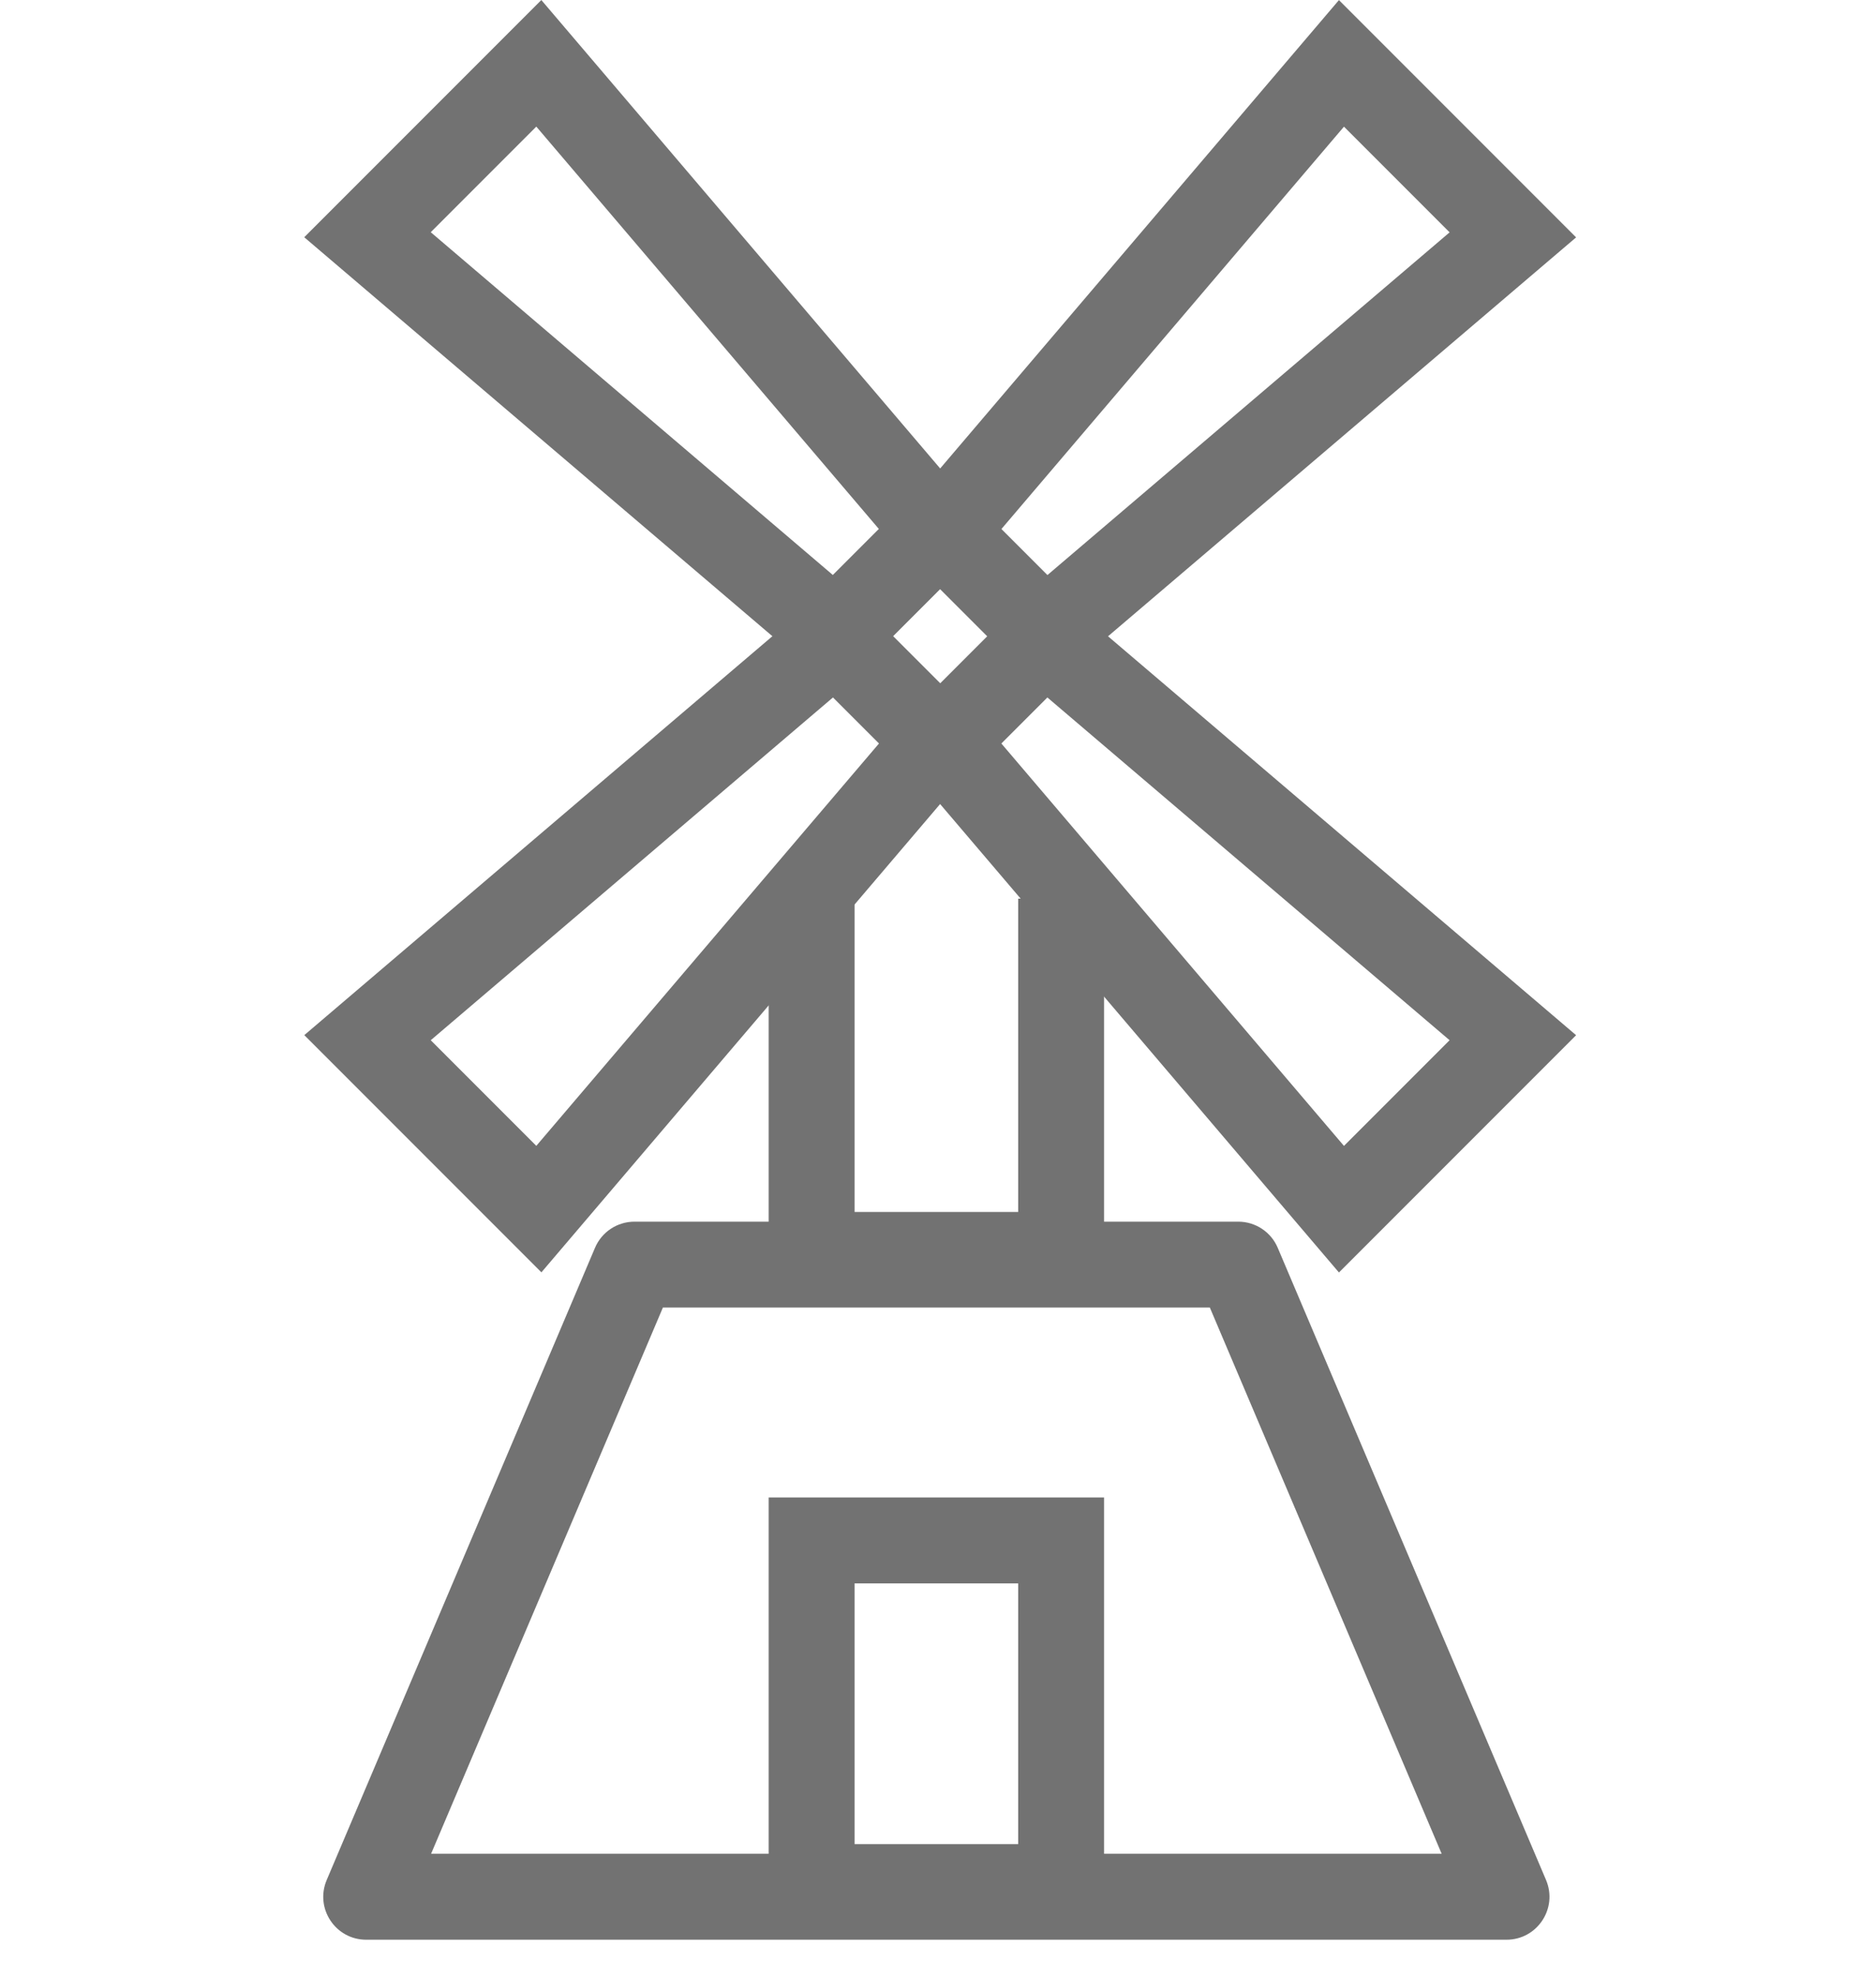 <?xml version="1.0" encoding="UTF-8" standalone="no"?>
<svg width="19px" height="20px" viewBox="0 0 19 20" version="1.1" xmlns="http://www.w3.org/2000/svg" xmlns:xlink="http://www.w3.org/1999/xlink">
    <!-- Generator: Sketch 44.1 (41455) - http://www.bohemiancoding.com/sketch -->
    <title>agricultural-grey</title>
    <desc>Created with Sketch.</desc>
    <defs></defs>
    <g id="Symbols" stroke="none" stroke-width="1" fill="none" fill-rule="evenodd">
        <g id="agricultural-grey" fill-rule="nonzero" fill="#727272">
            <path d="M6.453,6.368 L7.112,6.368 L7.539,1.035 L6.027,1.035 L6.453,6.368 Z M5.085,0.165 L8.481,0.165 L7.915,7.238 L5.651,7.238 L5.085,0.165 Z" id="Rectangle-135" transform="translate(6.783, 3.702) rotate(-45) translate(-6.783, -3.702) "></path>
            <path d="M12.59,6.512 L11.931,6.512 L11.504,11.846 L13.017,11.846 L12.59,6.512 Z M13.959,12.716 L10.562,12.716 L11.128,5.643 L13.393,5.643 L13.959,12.716 Z" id="Rectangle-135" transform="translate(12.261, 9.179) rotate(-45) translate(-12.261, -9.179) "></path>
            <path d="M6.453,11.846 L7.112,11.846 L7.539,6.512 L6.027,6.512 L6.453,11.846 Z M5.085,5.643 L8.481,5.643 L7.915,12.716 L5.651,12.716 L5.085,5.643 Z" id="Rectangle-137" transform="translate(6.783, 9.179) rotate(-135) translate(-6.783, -9.179) "></path>
            <path d="M12.59,1.035 L11.931,1.035 L11.504,6.368 L13.017,6.368 L12.59,1.035 Z M13.959,7.238 L10.562,7.238 L11.128,0.165 L13.393,0.165 L13.959,7.238 Z" id="Rectangle-136" transform="translate(12.261, 3.702) rotate(-135) translate(-12.261, -3.702) "></path>
            <path d="M4.366,18.766 L14.601,18.766 L12.253,13.236 L6.714,13.236 L4.366,18.766 Z M6.426,12.367 L12.541,12.367 C12.715,12.367 12.873,12.471 12.941,12.632 L15.658,19.031 C15.78,19.318 15.569,19.636 15.258,19.636 L3.709,19.636 C3.397,19.636 3.187,19.318 3.309,19.031 L6.026,12.632 C6.094,12.471 6.252,12.367 6.426,12.367 Z" id="Rectangle-139"></path>
            <path d="M8.655,19.538 L7.785,18.668 L8.655,18.668 L8.655,19.538 Z M8.655,18.668 L10.312,18.668 L10.312,16.029 L8.655,16.029 L8.655,18.668 Z M7.785,15.159 L11.182,15.159 L11.182,19.538 L7.785,19.538 L7.785,15.159 Z" id="Rectangle-140"></path>
            <path d="M10.312,13.138 L11.182,12.269 L10.312,12.269 L10.312,13.138 Z M8.655,13.138 L7.785,12.269 L8.655,12.269 L8.655,13.138 Z M10.312,9.097 L11.182,9.097 L11.182,13.138 L7.785,13.138 L7.785,9.097 L8.655,9.097 L8.655,12.269 L10.312,12.269 L10.312,9.097 Z M7.785,12.269 L8.655,13.138 L8.655,12.269 L7.785,12.269 Z M11.182,12.269 L10.312,13.138 L10.312,12.269 L11.182,12.269 Z M10.312,12.269 L10.312,9.097 L11.182,9.097 L11.182,13.138 L7.785,13.138 L7.785,9.097 L8.655,9.097 L8.655,12.269 L10.312,12.269 Z" id="Rectangle-141"></path>
        </g>
    </g>
</svg>